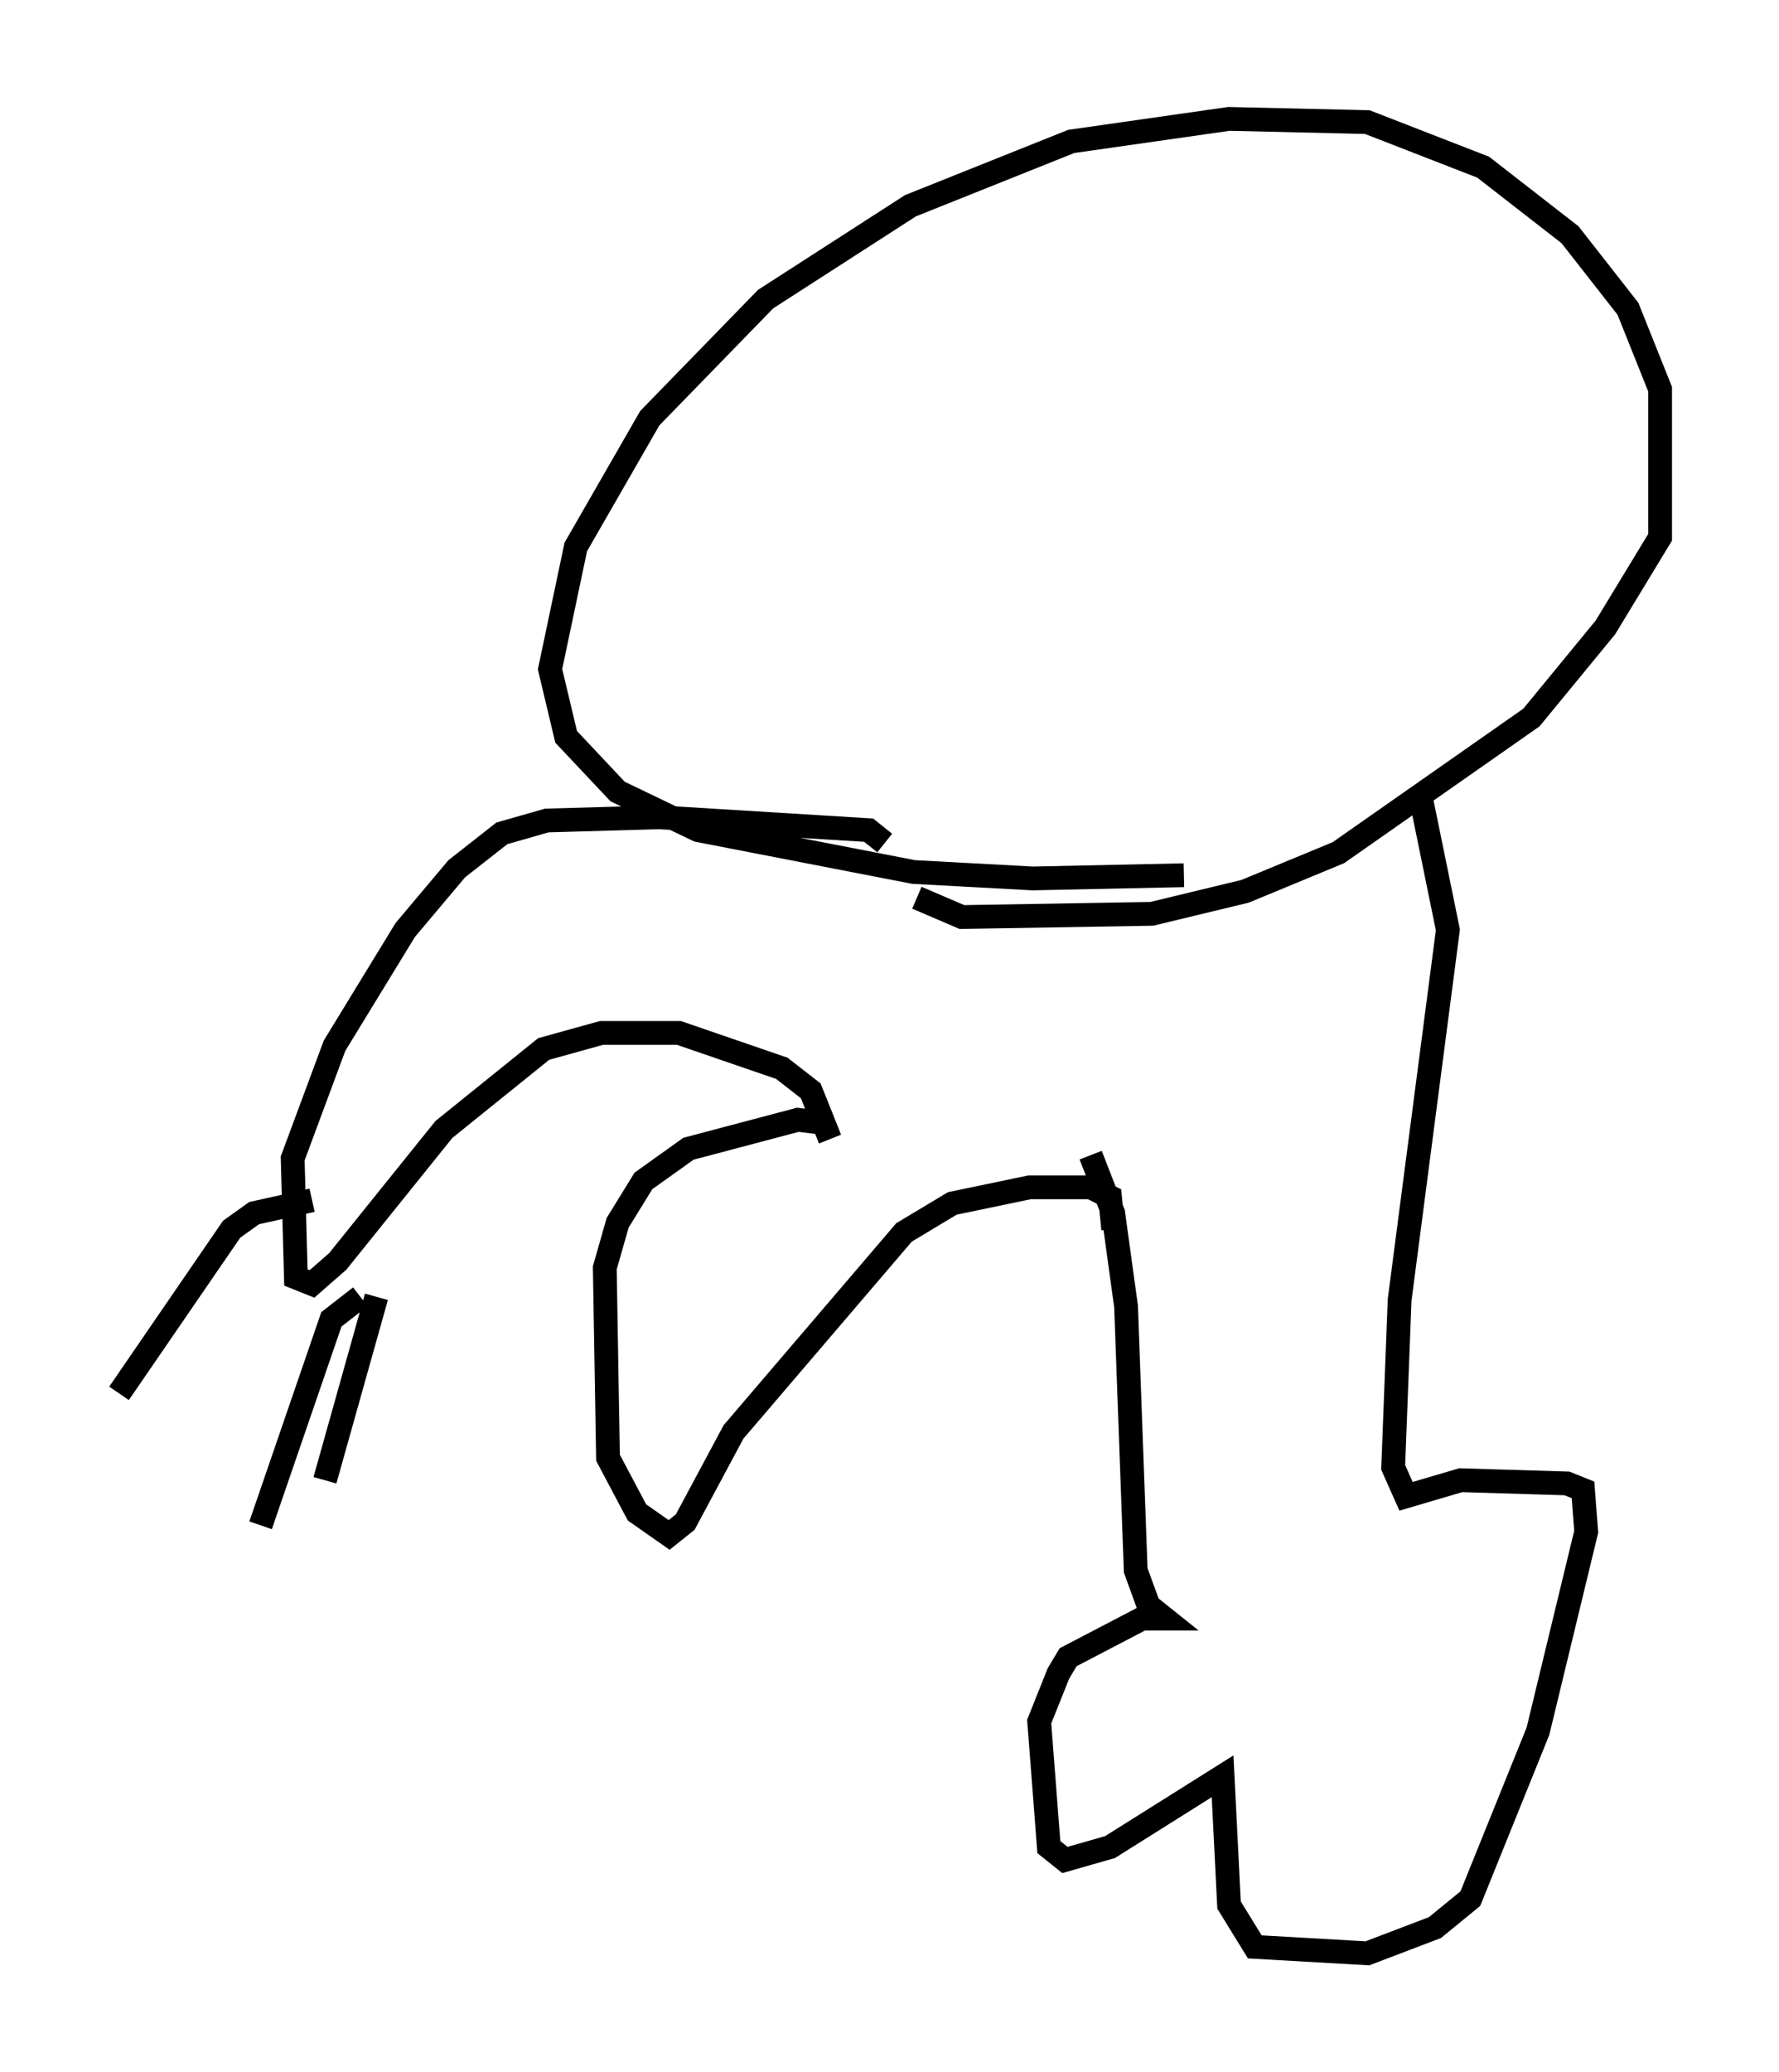 <?xml version="1.0" encoding="utf-8" ?>
<svg baseProfile="full" height="87.13" version="1.1" width="74.817" xmlns="http://www.w3.org/2000/svg" xmlns:ev="http://www.w3.org/2001/xml-events" xmlns:xlink="http://www.w3.org/1999/xlink"><defs /><rect fill="white" height="87.13" width="74.817" x="0" y="0" /><path d="M52.496, 35.852 m-2.706, 0.947 l-6.36, 0.135 -5.007, -0.271 l-9.066, -1.759 -3.383, -1.624 l-2.165, -2.3 -0.677, -2.842 l1.083, -5.142 3.112, -5.413 l4.871, -5.007 6.089, -3.924 l6.766, -2.706 6.631, -0.947 l5.819, 0.135 4.871, 1.894 l3.654, 2.842 2.436, 3.112 l1.353, 3.383 0.0, 6.225 l-2.3, 3.789 -3.112, 3.789 l-8.119, 5.683 -3.924, 1.624 l-3.924, 0.947 -7.984, 0.135 l-1.894, -0.812 m-1.353, -2.3 l-0.677, -0.541 -8.796, -0.541 l-4.736, 0.135 -1.894, 0.541 l-1.894, 1.488 -2.165, 2.571 l-2.977, 4.871 -1.759, 4.736 l0.135, 5.007 0.677, 0.271 l1.083, -0.947 4.465, -5.548 l4.195, -3.383 2.436, -0.677 l3.248, 0.0 4.33, 1.488 l1.218, 0.947 0.812, 2.03 l-0.271, -0.677 -1.083, -0.135 l-4.601, 1.218 -1.894, 1.353 l-1.083, 1.759 -0.541, 1.894 l0.135, 7.984 1.218, 2.3 l1.353, 0.947 0.677, -0.541 l2.03, -3.789 7.172, -8.39 l2.03, -1.218 3.248, -0.677 l2.571, 0.0 0.812, 0.406 l0.135, 1.353 m-0.947, -3.112 l0.947, 2.436 0.541, 3.924 l0.406, 11.096 0.541, 1.488 l0.677, 0.541 -0.947, 0.0 l-3.112, 1.624 -0.406, 0.677 l-0.812, 2.03 0.406, 5.277 l0.677, 0.541 1.894, -0.541 l4.736, -2.977 0.271, 5.413 l1.083, 1.759 4.736, 0.271 l2.842, -1.083 1.488, -1.218 l2.842, -7.036 2.03, -8.39 l-0.135, -1.759 -0.677, -0.271 l-4.465, -0.135 -2.3, 0.677 l-0.541, -1.218 0.271, -7.036 l2.03, -15.561 -1.218, -5.954 m-46.549, 17.321 l-2.436, 0.541 -0.947, 0.677 l-4.736, 6.901 m10.149, -4.059 l-1.218, 0.947 -2.977, 8.66 m4.871, -9.607 l-2.165, 7.713 " fill="none" stroke="black" stroke-width="1" /></svg>